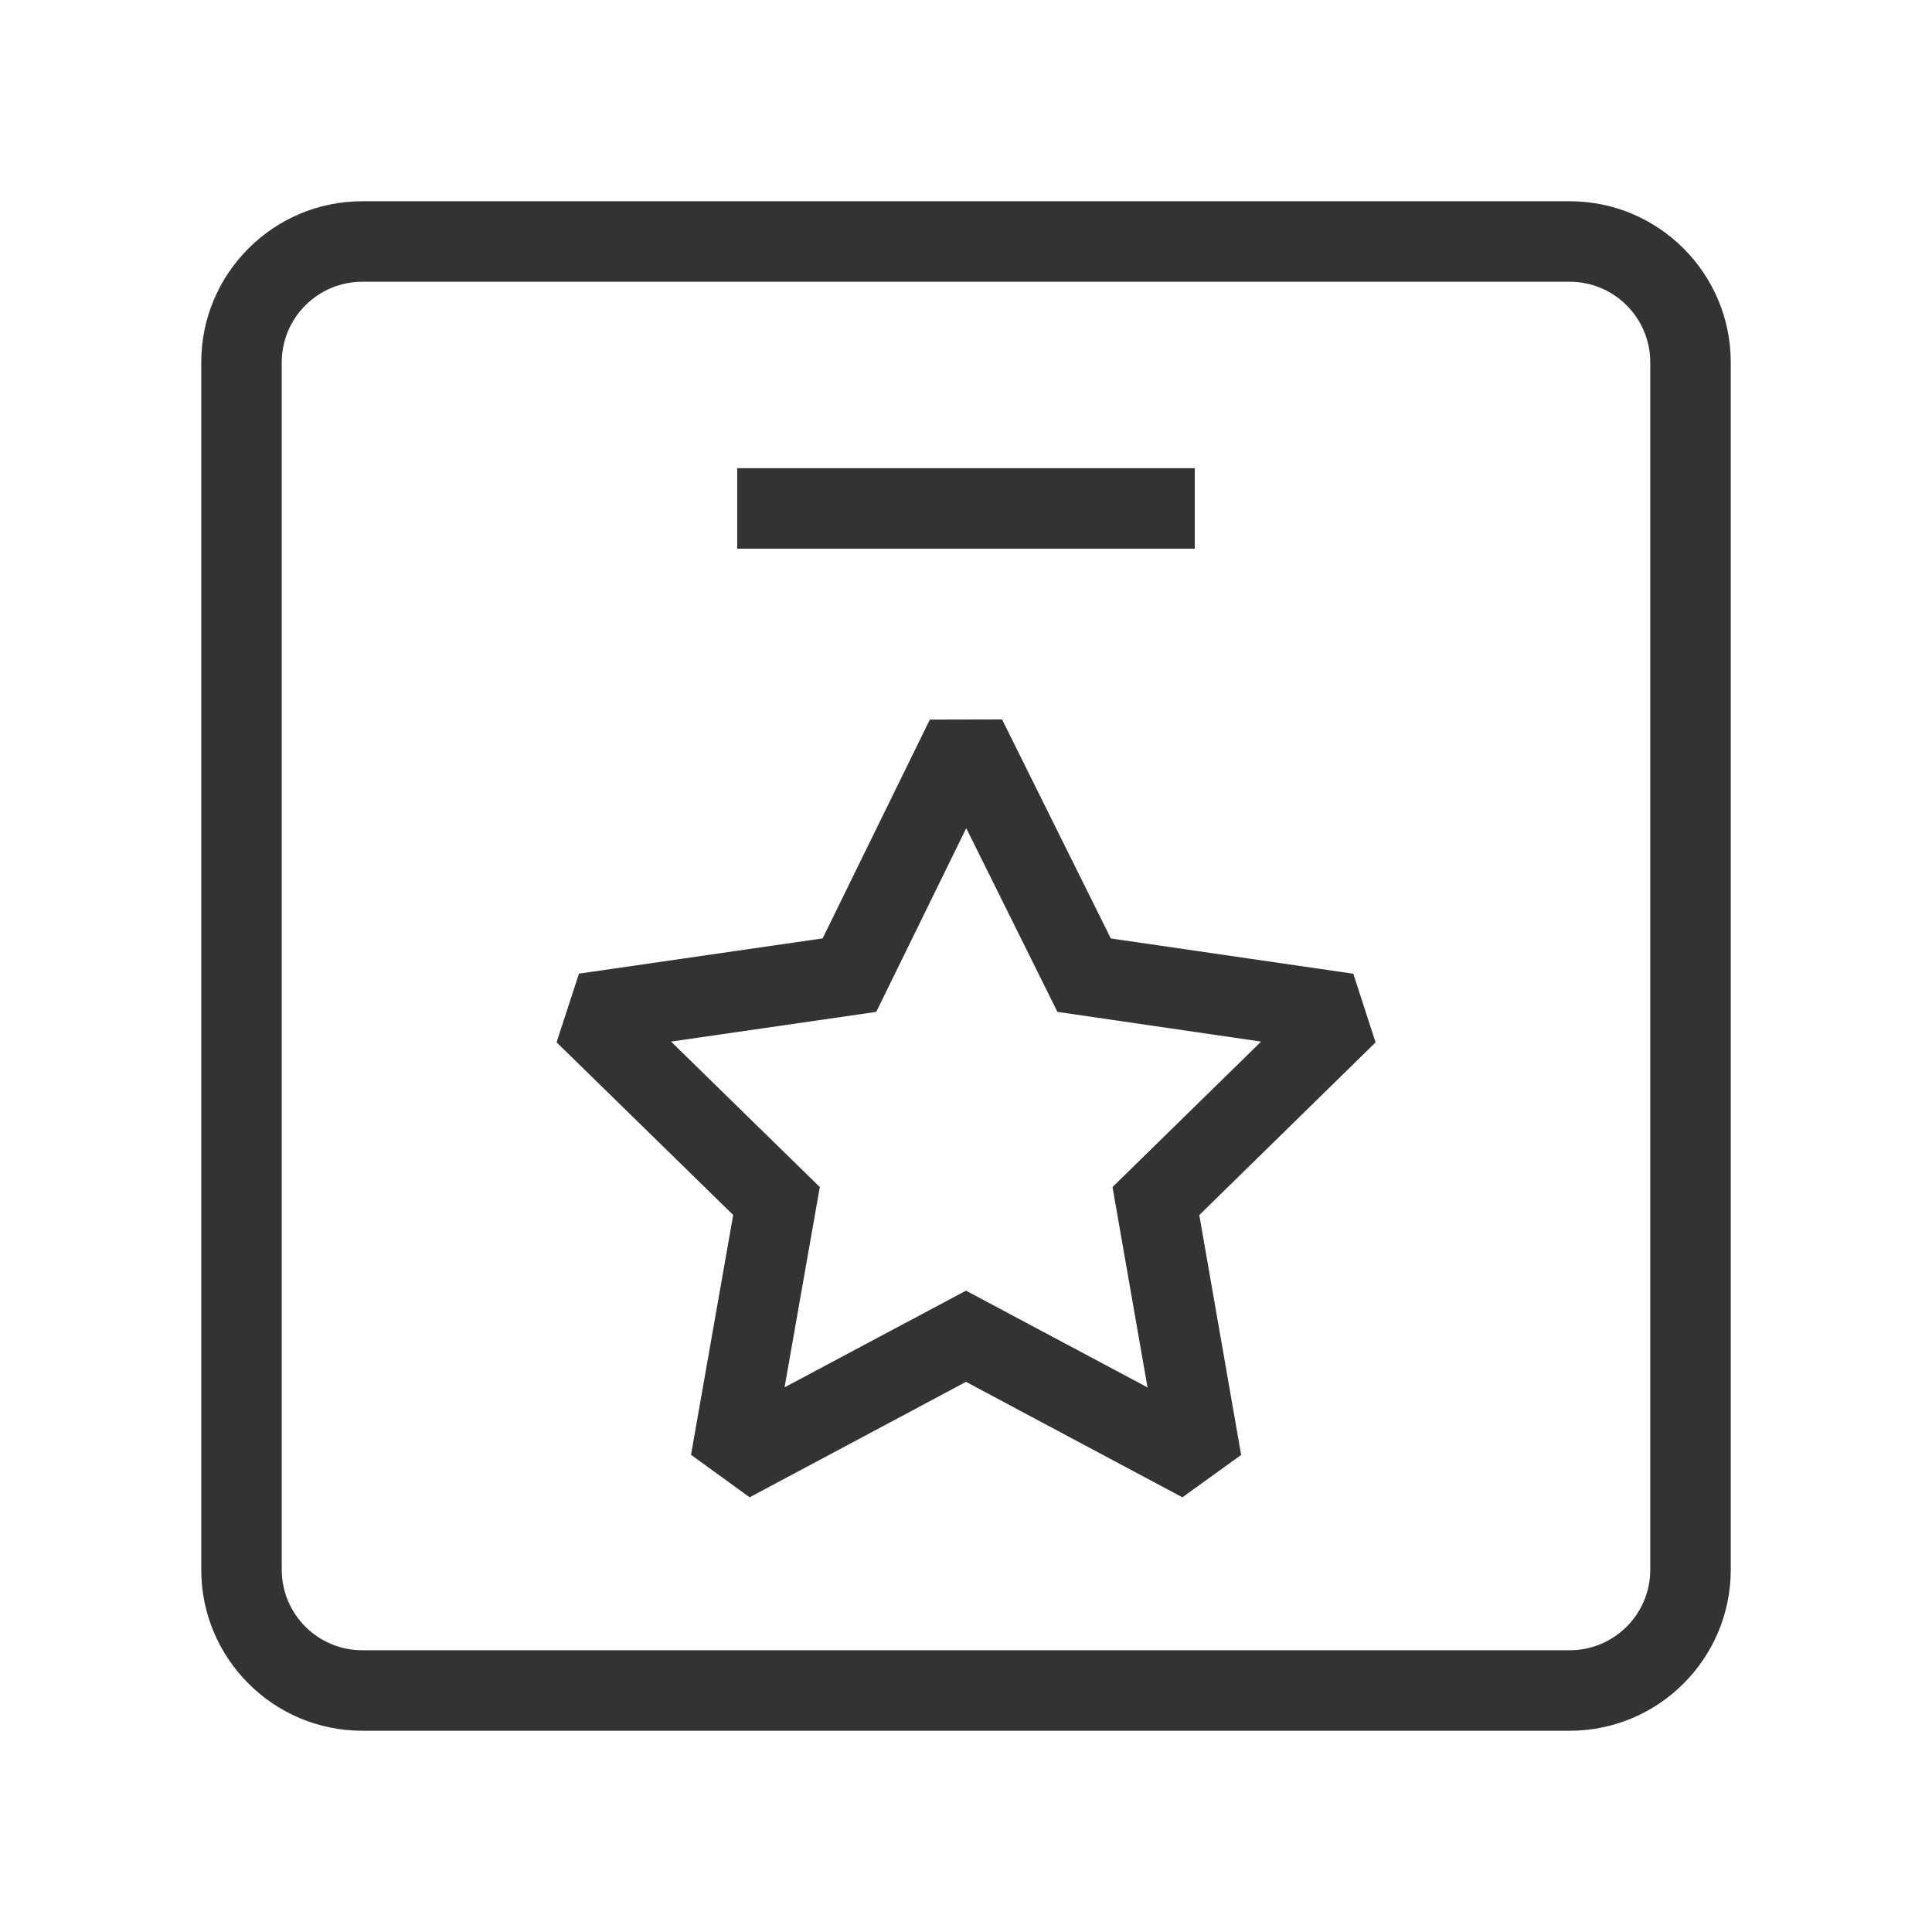 <?xml version="1.0" encoding="iso-8859-1"?>
<svg version="1.1" id="&#x56FE;&#x5C42;_1" xmlns="http://www.w3.org/2000/svg" xmlns:xlink="http://www.w3.org/1999/xlink" x="0px"
	 y="0px" viewBox="0 0 24 24" style="enable-background:new 0 0 24 24;" xml:space="preserve">
<path style="fill:#333333;" d="M19.5,21.5h-15c-1.103,0-2-0.897-2-2v-15c0-1.103,0.897-2,2-2h15c1.103,0,2,0.897,2,2v15
	C21.5,20.603,20.603,21.5,19.5,21.5z M4.5,3.5c-0.551,0-1,0.449-1,1v15c0,0.552,0.449,1,1,1h15c0.552,0,1-0.448,1-1v-15
	c0-0.551-0.448-1-1-1H4.5z"/>
<path style="fill:#333333;" d="M14.688,18.6L12,17.166L9.312,18.6l-0.728-0.528l0.524-2.979l-2.194-2.145l0.278-0.853l3.027-0.438
	l1.332-2.718l0.897-0.002l1.351,2.721l3.012,0.438l0.277,0.853l-2.19,2.145l0.52,2.98L14.688,18.6z M12,16.033l2.255,1.202
	l-0.435-2.489l1.846-1.807l-2.53-0.369l-1.133-2.282l-1.118,2.282l-2.549,0.369l1.848,1.807l-0.438,2.488L12,16.033z"/>
<rect x="9.158" y="5.816" style="fill:#333333;" width="5.684" height="1"/>
</svg>






